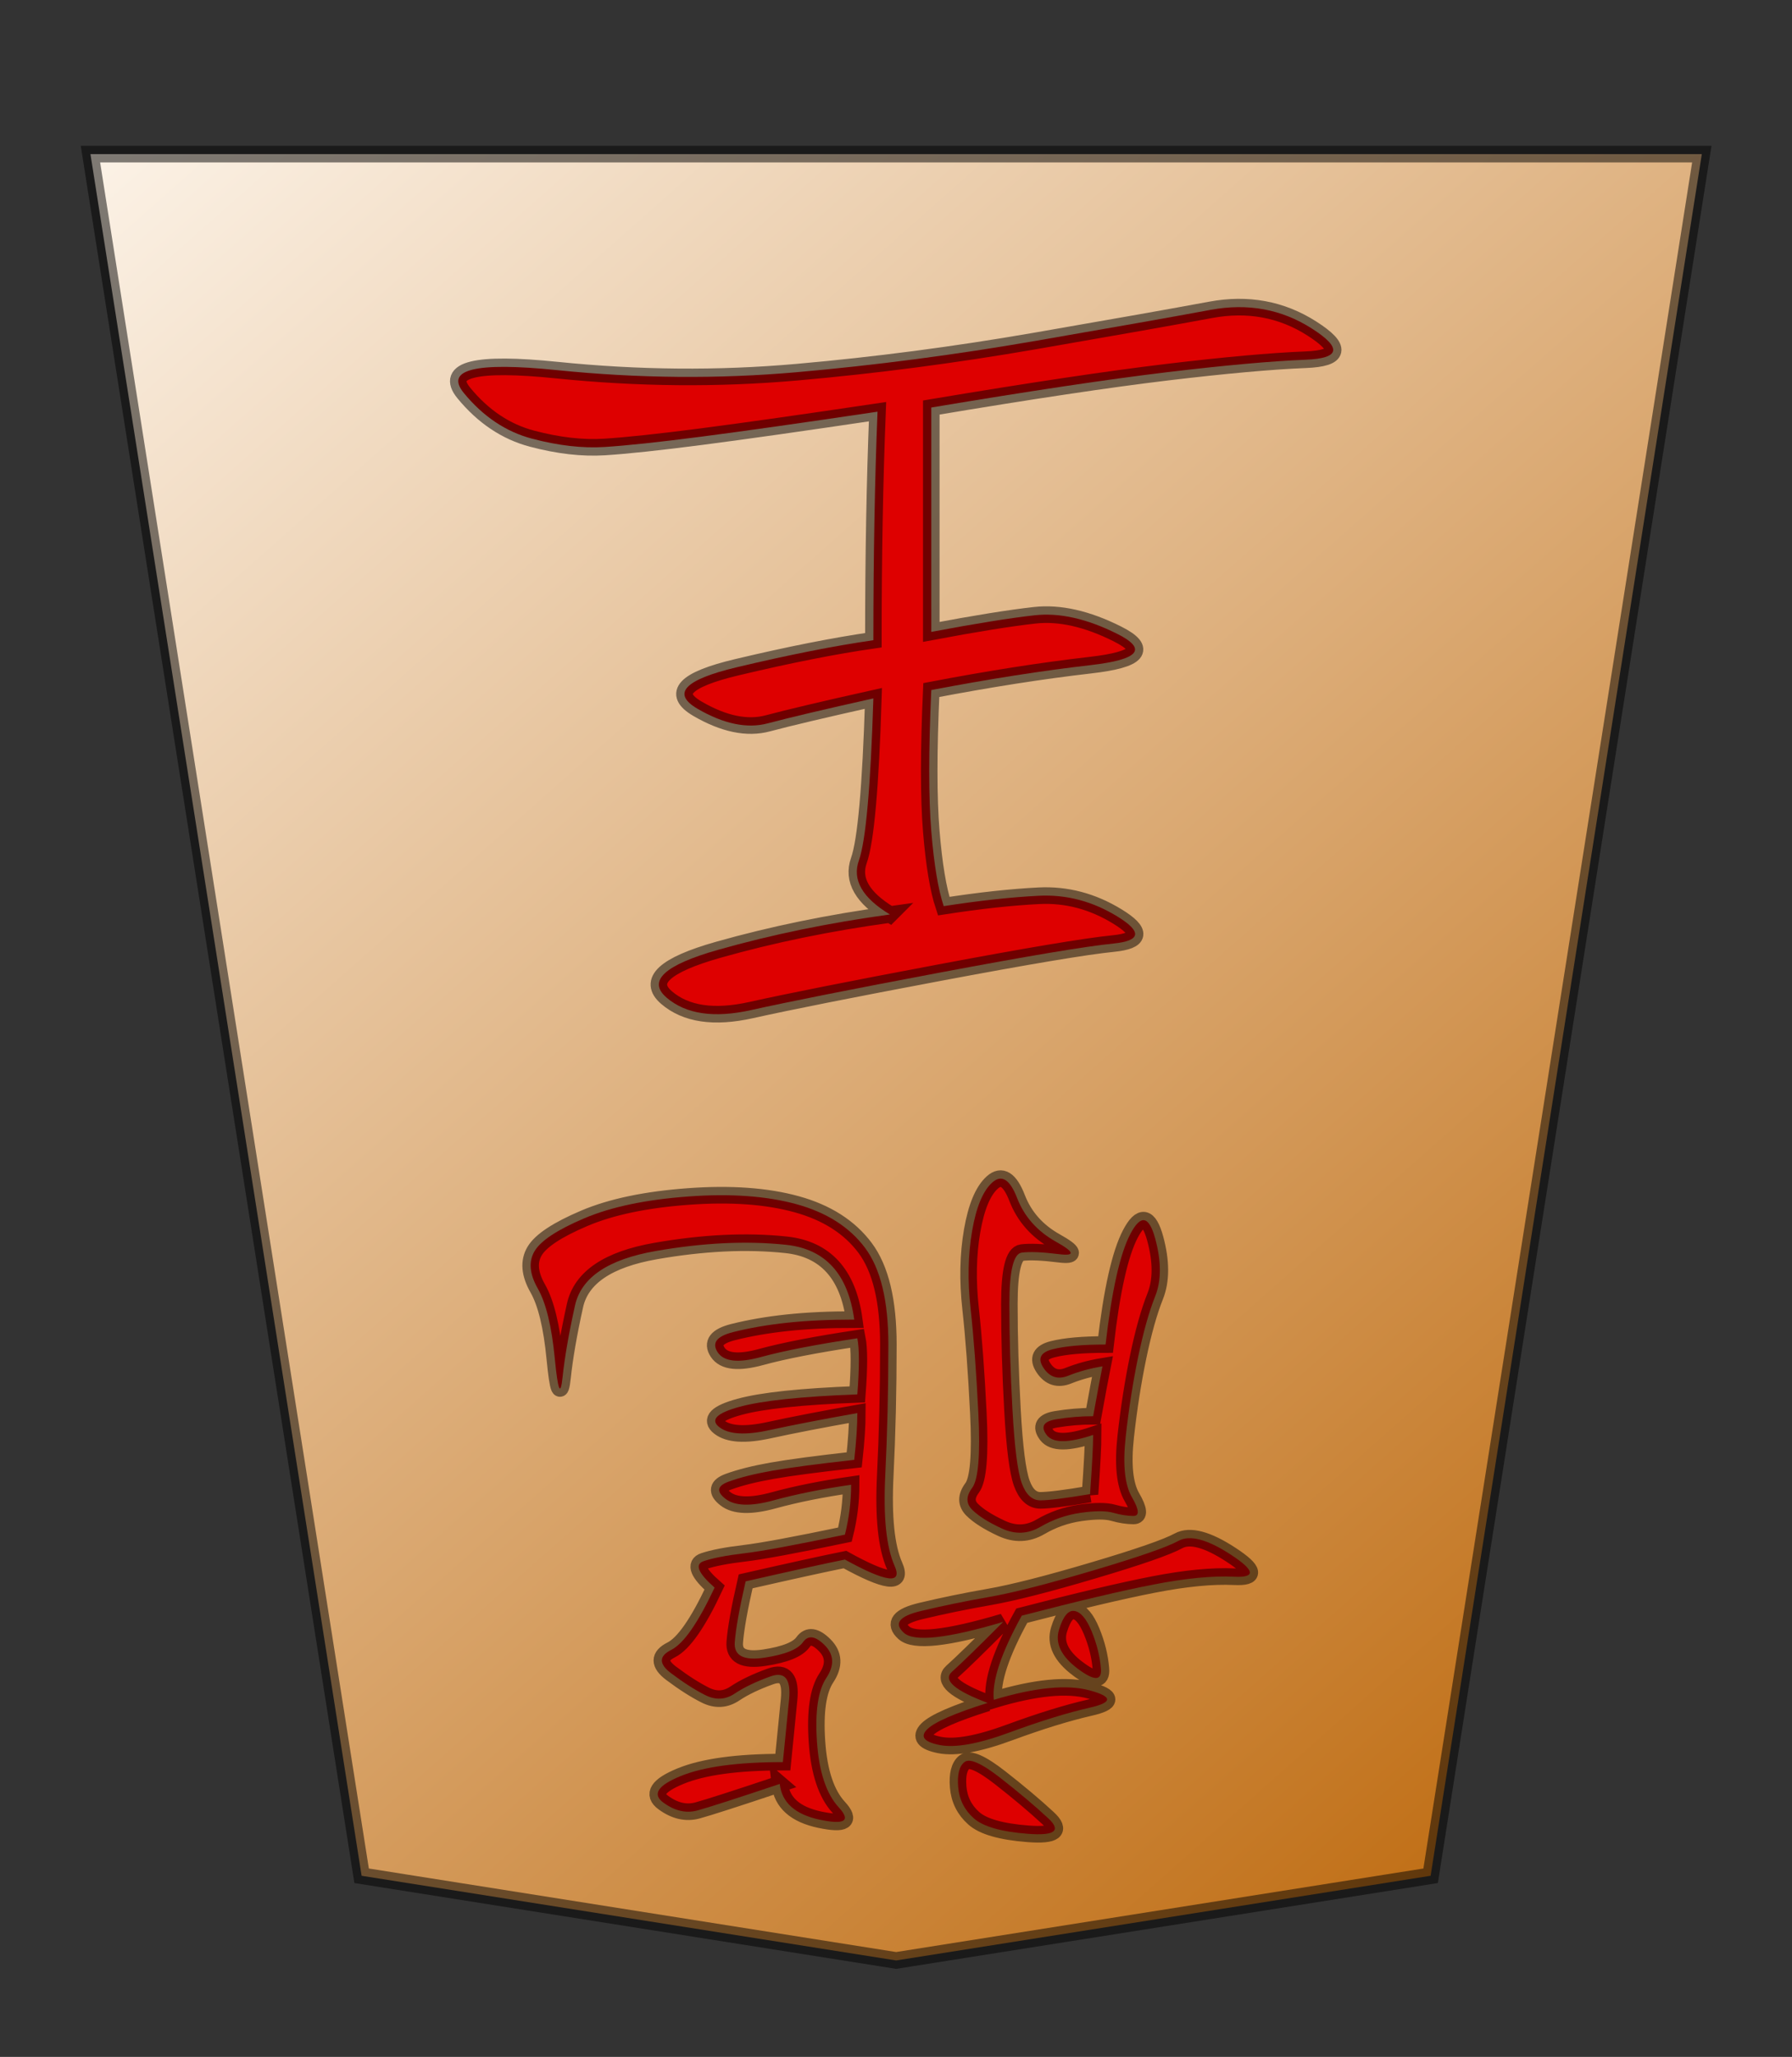<?xml version="1.0" encoding="UTF-8" standalone="no"?>
<svg
   xmlns:dc="http://purl.org/dc/elements/1.1/"
   xmlns:cc="http://creativecommons.org/ns#"
   xmlns:rdf="http://www.w3.org/1999/02/22-rdf-syntax-ns#"
   xmlns:svg="http://www.w3.org/2000/svg"
   xmlns="http://www.w3.org/2000/svg"
   xmlns:xlink="http://www.w3.org/1999/xlink"
   xmlns:sodipodi="http://sodipodi.sourceforge.net/DTD/sodipodi-0.dtd"
   xmlns:inkscape="http://www.inkscape.org/namespaces/inkscape"
   version="1.0"
   width="108.071"
   height="124.016"
   id="svg2166"
   sodipodi:version="0.32"
   inkscape:version="0.91 r"
   sodipodi:docname="rookPW.svg"
   inkscape:output_extension="org.inkscape.output.svg.inkscape"
   sodipodi:modified="true">
  <rect width="100%" height="100%" fill="#333333" stroke="none"/>
  <sodipodi:namedview
     inkscape:window-height="1053"
     inkscape:window-width="1920"
     inkscape:pageshadow="2"
     inkscape:pageopacity="0.0"
     guidetolerance="10.0"
     gridtolerance="10.0"
     objecttolerance="10.0"
     borderopacity="1.0"
     bordercolor="#666666"
     pagecolor="#ffffff"
     id="base"
     inkscape:zoom="3.0399365"
     inkscape:cx="54.035431"
     inkscape:cy="62.007874"
     inkscape:window-x="0"
     inkscape:window-y="0"
     inkscape:current-layer="svg2166"
     showgrid="false"
     inkscape:window-maximized="1" />
  <defs
     id="defs2168">
    <linearGradient
       id="linearGradient10936">
      <stop
         style="stop-color:#fcf3e8;stop-opacity:1"
         offset="0"
         id="stop10938" />
      <stop
         style="stop-color:#ba6100;stop-opacity:1"
         offset="1"
         id="stop10940" />
    </linearGradient>
    <linearGradient
       x1="17.523"
       y1="5.979"
       x2="101.693"
       y2="113.386"
       id="linearGradient10942"
       xlink:href="#linearGradient10936"
       gradientUnits="userSpaceOnUse"
       gradientTransform="translate(3.189,0)" />
    <linearGradient
       x1="100.346"
       y1="114.638"
       x2="-0.217"
       y2="0.652"
       id="linearGradient12957"
       xlink:href="#linearGradient10936"
       gradientUnits="userSpaceOnUse"
       gradientTransform="translate(3.189,0)" />
  </defs>
  <g
     id="layer1"
     transform="matrix(-1,0,0,-1,108.071,127.517)">
    <g
       transform="matrix(0.965,0,0,0.969,1.884,8.836)"
       id="g12950">
      <path
         d="m 3.684,112.89 100.702,0 L 87.439,5.764 54.035,0.495 20.632,5.764 3.684,112.89 Z"
         style="fill:url(#linearGradient12957);fill-opacity:1;fill-rule:evenodd;stroke:#000000;stroke-width:1.034;stroke-linecap:butt;stroke-linejoin:miter;stroke-miterlimit:4;stroke-dasharray:none;stroke-opacity:0.498"
         id="path9965"
         inkscape:connector-curvature="0" />
      <path
         d="m 61.307,11.478 c 2.715,-0.905 4.428,-1.454 5.139,-1.648 0.711,-0.194 1.422,-0.032 2.133,0.485 0.711,0.517 0.355,1.067 -1.066,1.648 -1.422,0.582 -3.555,0.873 -6.399,0.873 l -0.388,3.878 c -0.129,1.293 0.259,1.778 1.163,1.454 0.905,-0.323 1.648,-0.679 2.23,-1.066 0.582,-0.388 1.196,-0.42 1.842,-0.097 0.646,0.323 1.357,0.776 2.133,1.357 0.776,0.582 0.776,1.067 0,1.454 -0.776,0.388 -1.681,1.681 -2.715,3.878 1.034,0.905 1.26,1.454 0.679,1.648 -0.582,0.194 -1.422,0.356 -2.521,0.485 -1.099,0.129 -3.2,0.517 -6.302,1.163 -0.259,1.034 -0.388,2.068 -0.388,3.103 1.81,-0.259 3.426,-0.582 4.848,-0.97 1.422,-0.388 2.424,-0.355 3.006,0.097 0.582,0.452 0.517,0.808 -0.194,1.066 -0.711,0.259 -1.616,0.485 -2.715,0.679 -1.099,0.194 -2.812,0.42 -5.139,0.679 -0.129,1.163 -0.194,2.133 -0.194,2.909 2.198,-0.388 4.04,-0.743 5.526,-1.066 1.487,-0.323 2.521,-0.259 3.103,0.194 0.582,0.452 0.162,0.873 -1.26,1.26 -1.422,0.388 -3.878,0.646 -7.369,0.776 -0.129,1.681 -0.129,2.844 0,3.49 2.585,-0.388 4.589,-0.776 6.011,-1.163 1.422,-0.388 2.327,-0.291 2.715,0.291 0.388,0.582 0.065,1.002 -0.97,1.26 -1.034,0.259 -2.165,0.452 -3.393,0.582 -1.228,0.129 -2.618,0.194 -4.169,0.194 0.388,2.844 1.81,4.395 4.266,4.654 2.456,0.259 5.171,0.129 8.144,-0.388 2.973,-0.517 4.654,-1.648 5.042,-3.393 0.388,-1.745 0.646,-3.232 0.776,-4.46 0.129,-1.228 0.291,-0.84 0.485,1.163 0.194,2.004 0.549,3.458 1.066,4.363 0.517,0.905 0.582,1.681 0.194,2.327 -0.388,0.646 -1.422,1.325 -3.103,2.036 -1.681,0.711 -3.846,1.163 -6.496,1.357 -2.65,0.194 -4.912,0.032 -6.787,-0.485 -1.874,-0.517 -3.296,-1.422 -4.266,-2.715 -0.97,-1.293 -1.454,-3.296 -1.454,-6.011 -2.5e-5,-2.844 0.065,-5.559 0.194,-8.144 0.129,-2.585 -0.065,-4.46 -0.582,-5.623 -0.517,-1.163 0.517,-1.034 3.103,0.388 1.293,-0.259 3.361,-0.711 6.205,-1.357 0.388,-1.681 0.614,-2.941 0.679,-3.781 0.065,-0.84 -0.549,-1.163 -1.842,-0.97 -1.293,0.194 -2.101,0.517 -2.424,0.97 -0.323,0.452 -0.776,0.388 -1.357,-0.194 -0.582,-0.582 -0.614,-1.26 -0.097,-2.036 0.517,-0.776 0.711,-2.101 0.582,-3.975 -0.129,-1.874 -0.582,-3.232 -1.357,-4.072 -0.776,-0.84 -0.388,-1.099 1.163,-0.776 1.551,0.323 2.392,1.067 2.521,2.23 l 0,0 z M 41.916,29.511 c -0.129,1.81 -0.194,3.038 -0.194,3.684 1.551,-0.517 2.521,-0.517 2.909,0 0.388,0.517 0.194,0.84 -0.582,0.97 -0.776,0.129 -1.551,0.194 -2.327,0.194 -0.259,1.422 -0.452,2.456 -0.582,3.103 0.776,-0.129 1.487,-0.323 2.133,-0.582 0.646,-0.259 1.163,-0.097 1.551,0.485 0.388,0.582 0.194,0.97 -0.582,1.163 -0.776,0.194 -1.874,0.291 -3.296,0.291 -0.388,3.361 -0.905,5.656 -1.551,6.884 -0.646,1.228 -1.163,1.131 -1.551,-0.291 -0.388,-1.422 -0.388,-2.618 0,-3.587 0.388,-0.97 0.743,-2.23 1.066,-3.781 0.323,-1.551 0.582,-3.199 0.776,-4.945 0.194,-1.745 0.065,-3.006 -0.388,-3.781 -0.452,-0.776 -0.485,-1.163 -0.097,-1.163 0.388,1.9e-5 0.808,0.065 1.26,0.194 0.452,0.129 1.131,0.129 2.036,0 0.905,-0.129 1.745,-0.42 2.521,-0.873 0.776,-0.452 1.584,-0.485 2.424,-0.097 0.84,0.388 1.454,0.776 1.842,1.163 0.388,0.388 0.388,0.84 0,1.357 -0.388,0.517 -0.517,2.068 -0.388,4.654 0.129,2.585 0.291,4.751 0.485,6.496 0.194,1.745 0.162,3.361 -0.097,4.848 -0.259,1.487 -0.679,2.488 -1.26,3.006 -0.582,0.517 -1.099,0.194 -1.551,-0.97 -0.452,-1.163 -1.26,-2.068 -2.424,-2.715 -1.163,-0.646 -1.228,-0.905 -0.194,-0.776 1.034,0.129 1.81,0.162 2.327,0.097 0.517,-0.065 0.776,-1.131 0.776,-3.199 -1.8e-5,-2.068 -0.065,-4.266 -0.194,-6.593 -0.129,-2.327 -0.323,-3.846 -0.582,-4.557 -0.259,-0.711 -0.646,-1.066 -1.163,-1.066 -0.517,1.7e-5 -1.551,0.129 -3.103,0.388 l 0,0 z m 6.399,-12.992 c 2.068,0.776 2.812,1.422 2.23,1.939 -0.582,0.517 -1.648,1.551 -3.199,3.103 3.49,-1.034 5.559,-1.26 6.205,-0.679 0.646,0.582 0.291,1.034 -1.066,1.357 -1.357,0.323 -2.779,0.614 -4.266,0.873 -1.487,0.259 -3.652,0.808 -6.496,1.648 -2.844,0.84 -4.621,1.454 -5.332,1.842 -0.711,0.388 -1.81,0.097 -3.296,-0.873 -1.487,-0.97 -1.551,-1.422 -0.194,-1.357 1.357,0.065 3.038,-0.097 5.042,-0.485 2.004,-0.388 4.751,-1.034 8.241,-1.939 1.293,-2.327 1.874,-4.072 1.745,-5.236 -2.585,0.776 -4.589,0.97 -6.011,0.582 -1.422,-0.388 -1.422,-0.743 0,-1.066 1.422,-0.323 3.103,-0.84 5.042,-1.551 1.939,-0.711 3.393,-0.97 4.363,-0.776 0.97,0.194 1.228,0.517 0.776,0.97 -0.452,0.452 -1.713,1.002 -3.781,1.648 l 0,0 z m -2.521,-8.144 c 1.681,0.129 2.812,0.452 3.393,0.97 0.582,0.517 0.905,1.163 0.97,1.939 0.065,0.776 -0.065,1.293 -0.388,1.551 C 49.446,13.094 48.703,12.771 47.539,11.866 46.376,10.961 45.374,10.121 44.534,9.345 43.694,8.569 44.114,8.246 45.794,8.375 l 0,0 z M 42.692,18.653 c 1.034,0.776 1.422,1.584 1.163,2.424 -0.259,0.84 -0.582,1.228 -0.97,1.163 -0.388,-0.065 -0.743,-0.485 -1.066,-1.26 -0.323,-0.776 -0.517,-1.551 -0.582,-2.327 -0.065,-0.776 0.42,-0.776 1.454,0 l 0,0 z"
         style="font-style:normal;font-variant:normal;font-weight:normal;font-stretch:normal;font-size:49.641px;line-height:100%;font-family:KaiTi;text-align:center;writing-mode:lr-tb;text-anchor:middle;fill:#de0000;fill-opacity:1;stroke:#000000;stroke-width:1.034;stroke-miterlimit:4;stroke-opacity:0.498"
         id="text3153"
         inkscape:connector-curvature="0" />
      <path
         d="m 54.423,65.578 c 1.724,1.034 2.37,2.155 1.939,3.361 -0.431,1.207 -0.733,4.568 -0.905,10.083 3.102,-0.689 5.3,-1.207 6.593,-1.551 1.293,-0.345 2.758,-0.043 4.395,0.905 1.637,0.948 0.819,1.81 -2.456,2.585 -3.275,0.776 -6.119,1.336 -8.532,1.681 -3.5e-5,5.171 -0.086,9.911 -0.259,14.22 4.654,-0.689 8.316,-1.207 10.988,-1.551 2.672,-0.345 4.697,-0.56 6.076,-0.646 1.379,-0.086 2.887,0.086 4.525,0.517 1.637,0.431 3.059,1.379 4.266,2.844 1.206,1.465 -0.733,1.939 -5.817,1.422 -5.085,-0.517 -10.083,-0.56 -14.996,-0.129 -4.912,0.431 -9.868,1.077 -14.866,1.939 -4.999,0.862 -8.661,1.508 -10.988,1.939 -2.327,0.431 -4.438,0.043 -6.334,-1.163 -1.896,-1.207 -1.767,-1.853 0.388,-1.939 2.155,-0.086 5.042,-0.345 8.661,-0.776 3.62,-0.431 8.532,-1.163 14.737,-2.198 l 0,-13.961 c -2.758,0.517 -4.912,0.862 -6.464,1.034 -1.551,0.172 -3.275,-0.215 -5.171,-1.163 -1.896,-0.948 -1.336,-1.594 1.681,-1.939 3.016,-0.345 6.334,-0.862 9.954,-1.551 0.172,-3.792 0.172,-6.722 0,-8.791 -0.172,-2.068 -0.431,-3.62 -0.776,-4.654 -2.241,0.345 -4.223,0.56 -5.947,0.646 -1.724,0.086 -3.361,-0.345 -4.912,-1.293 -1.551,-0.948 -1.465,-1.508 0.259,-1.681 1.724,-0.172 5.343,-0.776 10.859,-1.81 5.516,-1.034 9.437,-1.81 11.764,-2.327 2.327,-0.517 4.094,-0.258 5.3,0.776 1.206,1.034 0.129,2.025 -3.232,2.973 -3.361,0.948 -6.938,1.681 -10.73,2.198 l 0,0 z"
         style="font-style:normal;font-variant:normal;font-weight:normal;font-stretch:normal;font-size:66.187px;line-height:100%;font-family:KaiTi;text-align:center;writing-mode:lr-tb;text-anchor:middle;fill:#de0000;fill-opacity:1;stroke:#000000;stroke-width:1.034;stroke-miterlimit:4;stroke-opacity:0.498"
         id="text3157"
         inkscape:connector-curvature="0" />
    </g>
  </g>
</svg>
